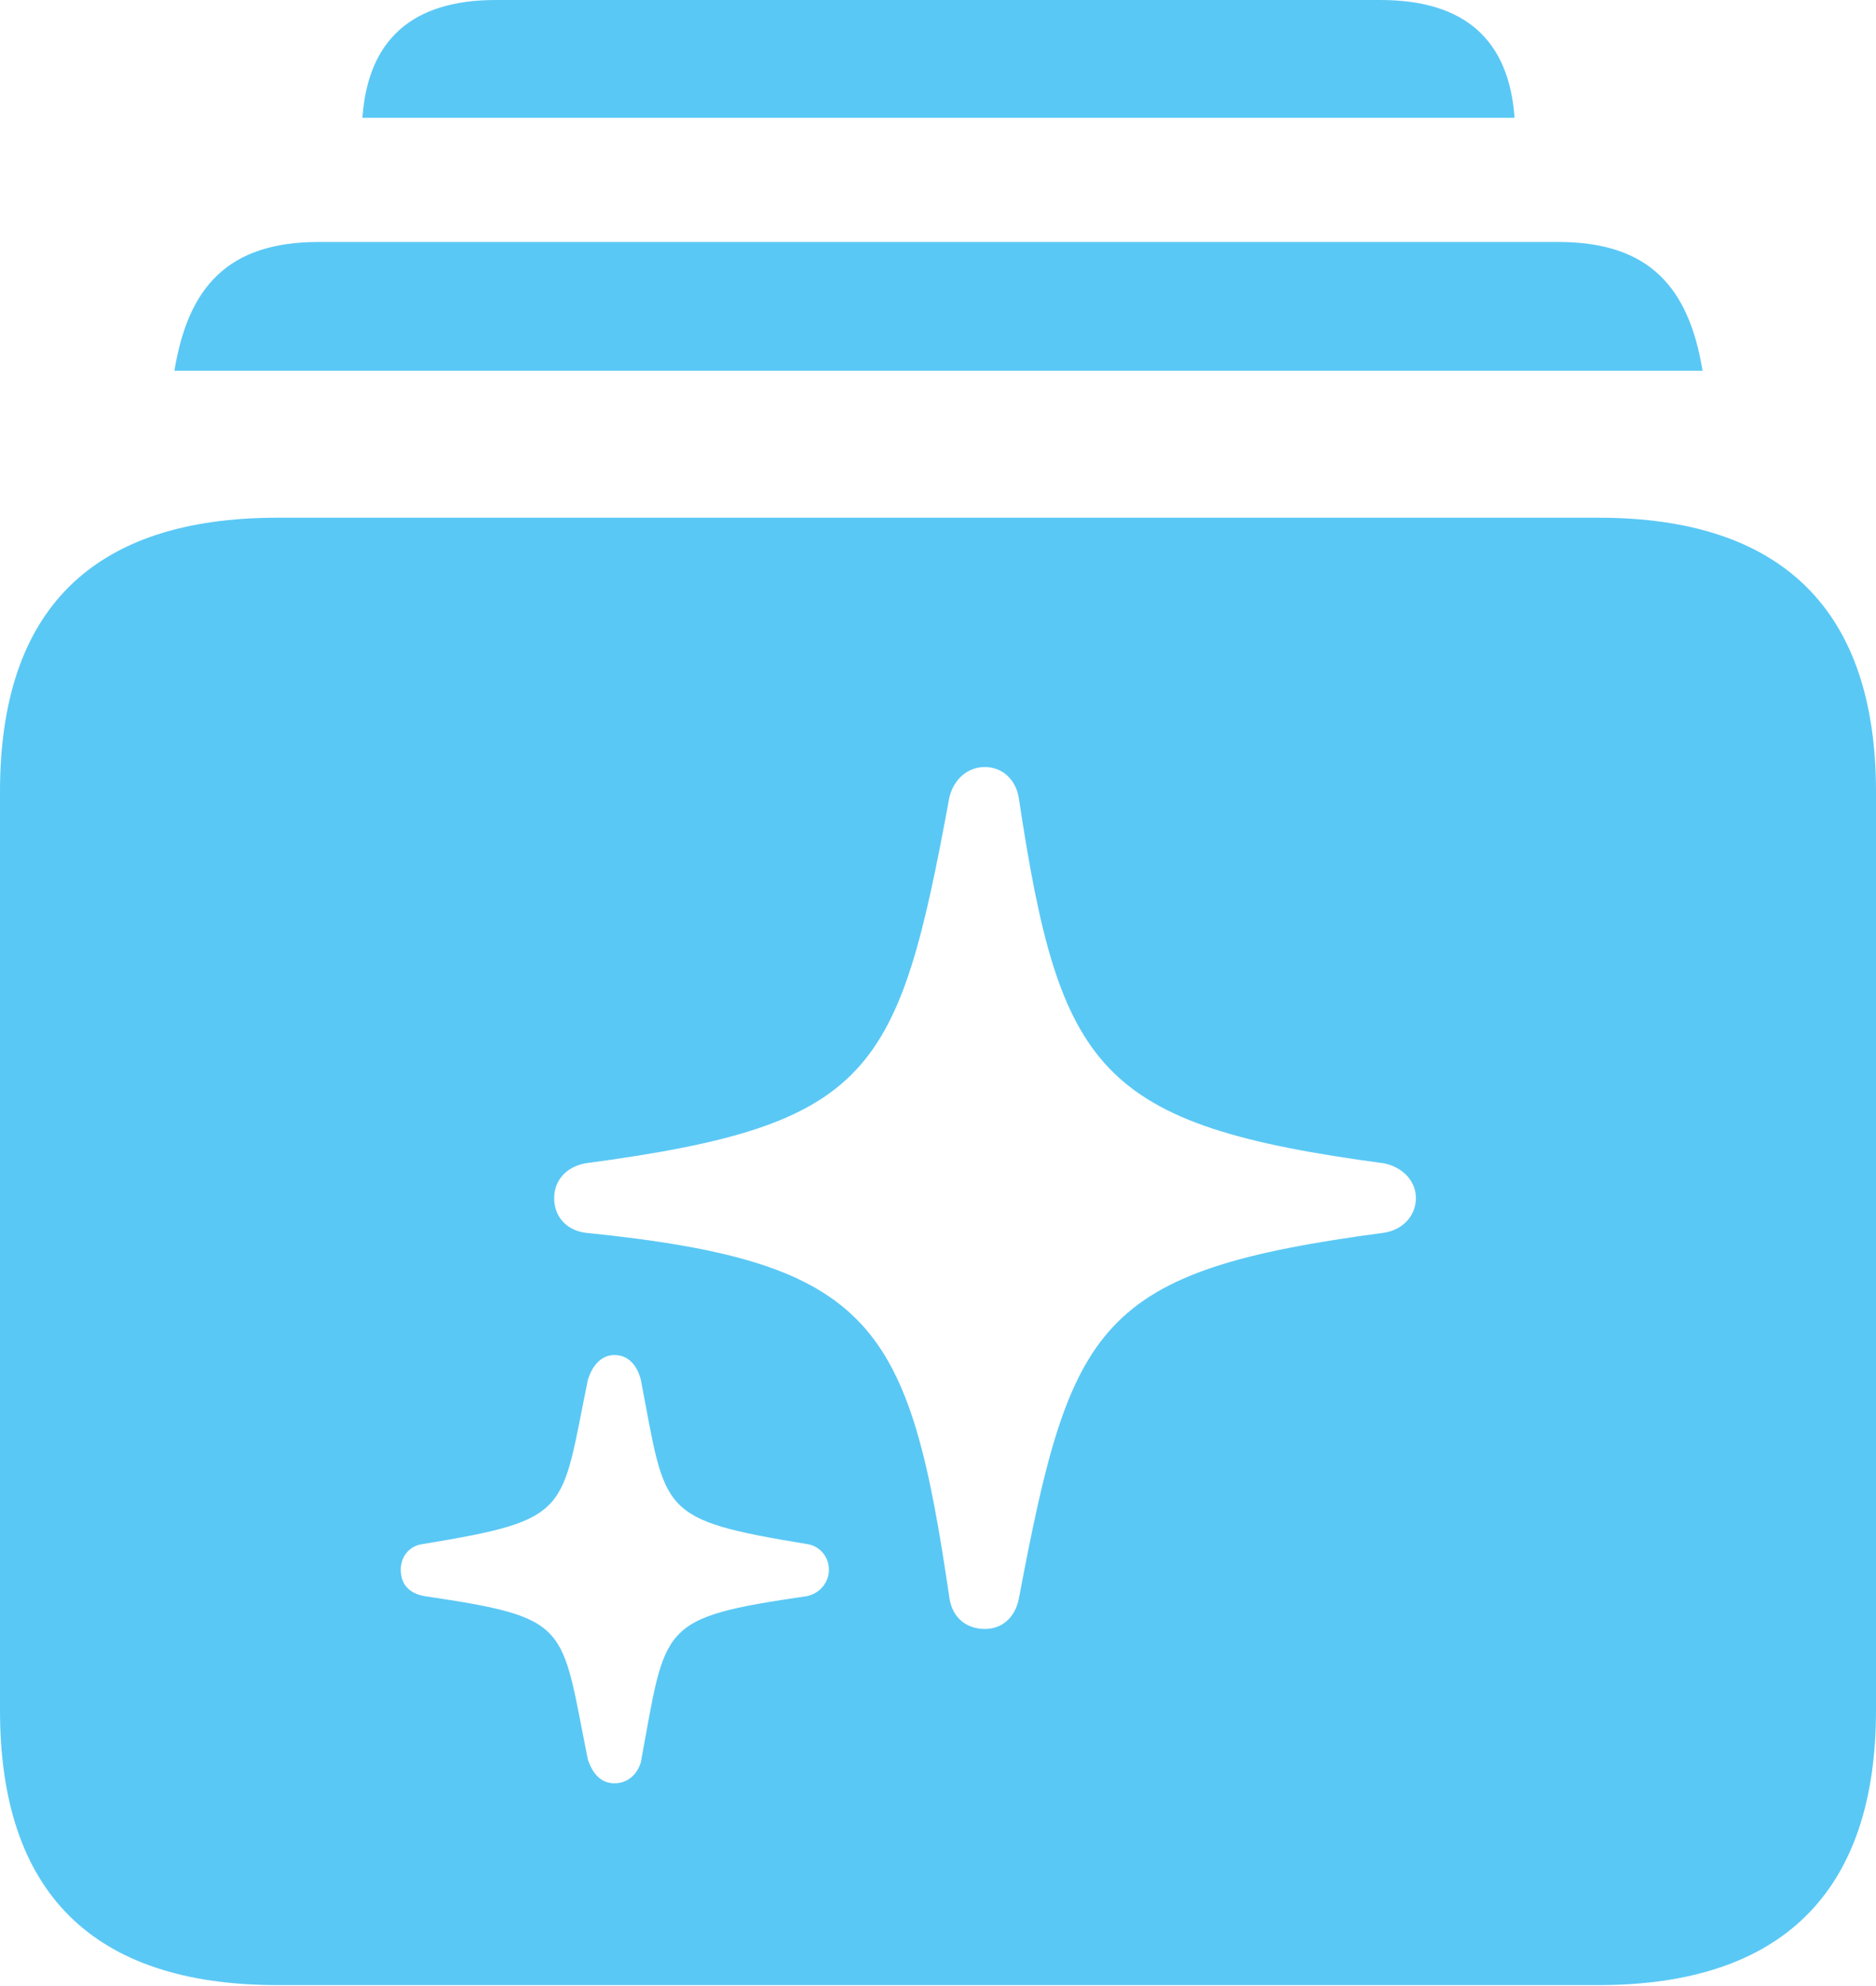 <?xml version="1.0" encoding="UTF-8"?>
<!--Generator: Apple Native CoreSVG 175.5-->
<!DOCTYPE svg
PUBLIC "-//W3C//DTD SVG 1.1//EN"
       "http://www.w3.org/Graphics/SVG/1.1/DTD/svg11.dtd">
<svg version="1.1" xmlns="http://www.w3.org/2000/svg" xmlns:xlink="http://www.w3.org/1999/xlink" width="25.085" height="26.55">
 <g>
  <rect height="26.55" opacity="0" width="25.085" x="0" y="0"/>
  <path d="M3.711 26.538L21.375 26.538C23.828 26.538 25.085 25.293 25.085 22.864L25.085 10.584C25.085 8.154 23.828 6.921 21.375 6.921L3.711 6.921C1.233 6.921 0 8.154 0 10.584L0 22.864C0 25.293 1.233 26.538 3.711 26.538ZM2.332 4.956L22.766 4.956C22.583 3.845 22.058 3.235 20.837 3.235L4.26 3.235C3.04 3.235 2.515 3.845 2.332 4.956ZM4.846 1.575L20.252 1.575C20.178 0.537 19.592 0 18.457 0L6.628 0C5.505 0 4.919 0.537 4.846 1.575ZM13.171 21.777C12.915 21.777 12.732 21.619 12.695 21.362C12.158 17.688 11.682 16.87 7.825 16.48C7.568 16.443 7.41 16.26 7.41 16.016C7.41 15.784 7.568 15.601 7.825 15.552C11.67 15.039 12.012 14.368 12.695 10.657C12.756 10.413 12.94 10.254 13.171 10.254C13.403 10.254 13.586 10.425 13.623 10.669C14.172 14.307 14.673 15.039 18.506 15.552C18.75 15.601 18.933 15.784 18.933 16.016C18.933 16.26 18.75 16.443 18.506 16.48C14.661 16.992 14.319 17.688 13.623 21.375C13.574 21.619 13.403 21.777 13.171 21.777ZM8.215 23.84C8.032 23.84 7.922 23.706 7.861 23.523C7.495 21.716 7.654 21.631 5.676 21.338C5.469 21.301 5.359 21.179 5.359 20.984C5.359 20.813 5.469 20.666 5.652 20.642C7.654 20.312 7.495 20.227 7.861 18.445C7.922 18.25 8.044 18.115 8.215 18.115C8.411 18.115 8.521 18.262 8.569 18.445C8.911 20.227 8.789 20.312 10.791 20.642C10.962 20.666 11.084 20.813 11.084 20.984C11.084 21.155 10.962 21.301 10.791 21.338C8.789 21.631 8.911 21.716 8.569 23.56C8.521 23.718 8.398 23.84 8.215 23.84Z" fill="#5ac8f5"/>
 </g>
</svg>
